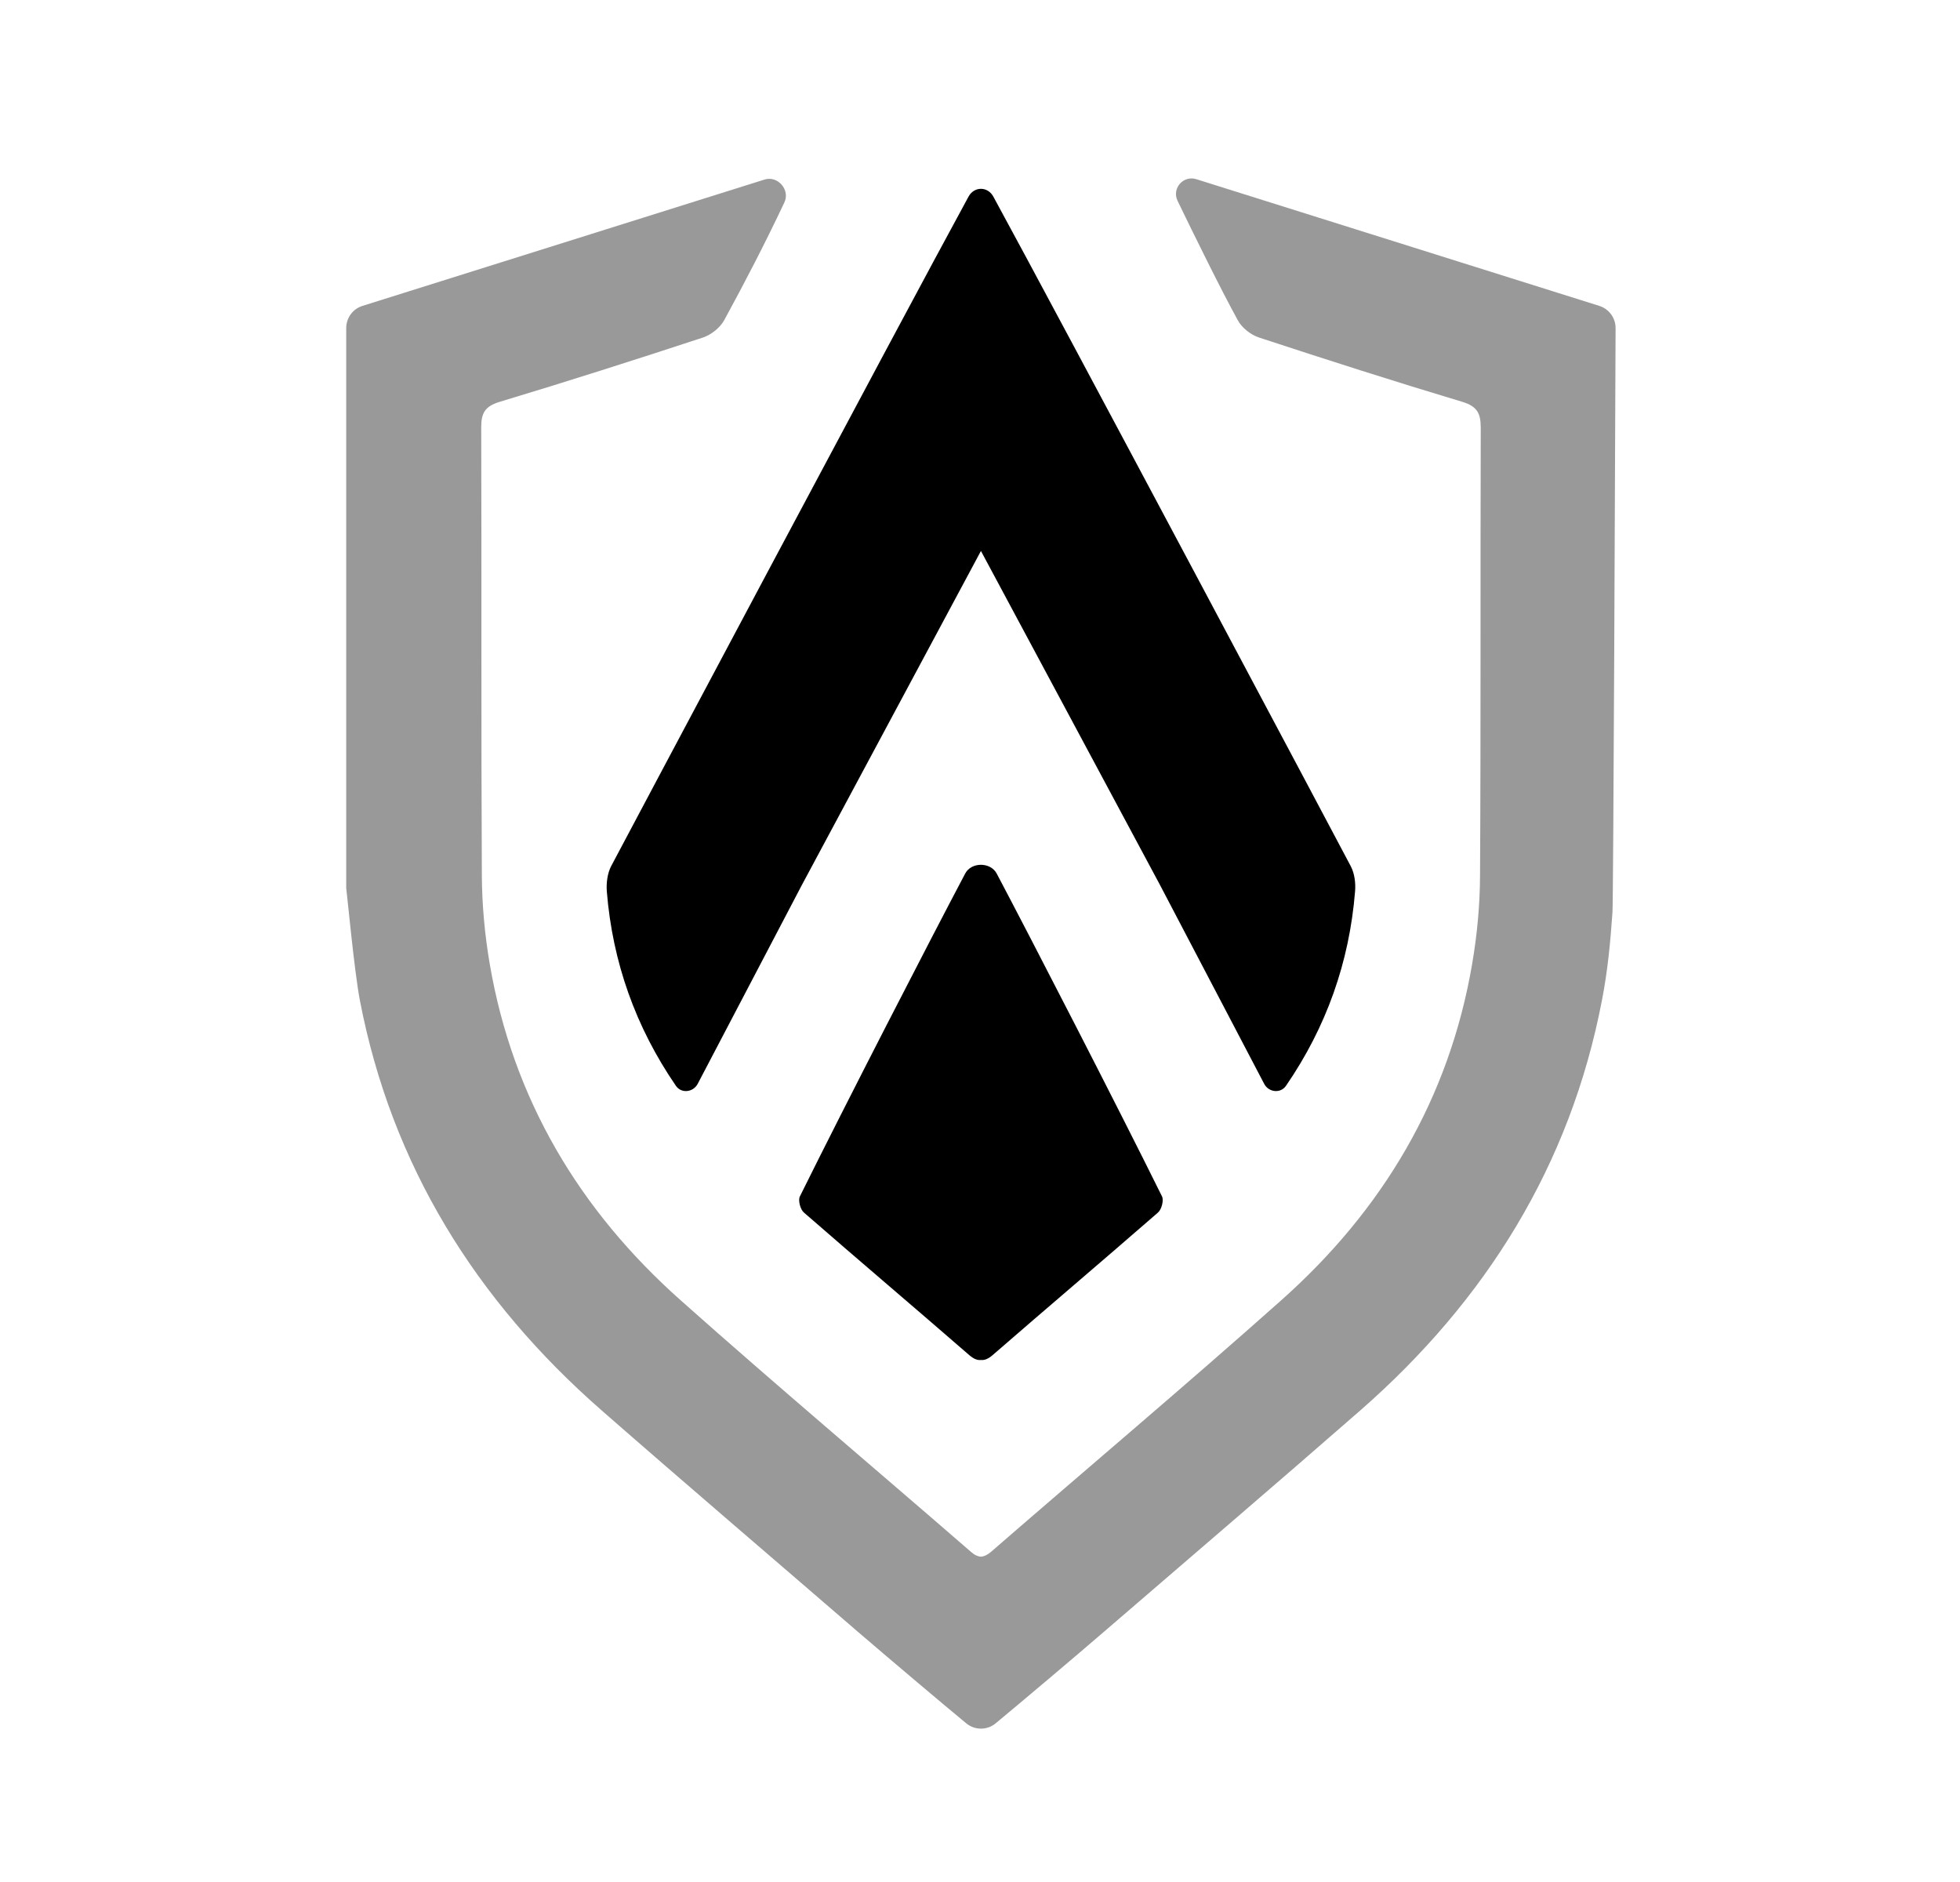 <svg width="25" height="24" viewBox="0 0 25 24" fill="none" xmlns="http://www.w3.org/2000/svg">
<path opacity="0.4" fill-rule="evenodd" clip-rule="evenodd" d="M15.259 2.285C15.092 2.233 14.944 2.404 15.02 2.561C15.232 2.999 15.568 3.683 15.787 4.082C15.839 4.179 15.954 4.271 16.061 4.305C16.922 4.588 17.785 4.864 18.654 5.125C18.84 5.182 18.887 5.27 18.887 5.453C18.881 7.355 18.889 9.258 18.878 11.161C18.877 11.539 18.841 11.922 18.777 12.295C18.483 14.015 17.634 15.433 16.343 16.581C15.123 17.667 13.873 18.72 12.639 19.791C12.591 19.832 12.552 19.848 12.511 19.852C12.473 19.848 12.432 19.832 12.386 19.791C11.152 18.72 9.902 17.667 8.681 16.581C7.39 15.433 6.542 14.015 6.247 12.295C6.183 11.922 6.148 11.539 6.146 11.161C6.136 9.258 6.144 7.355 6.138 5.453C6.137 5.27 6.184 5.182 6.371 5.125C7.239 4.864 8.103 4.588 8.964 4.305C9.07 4.271 9.185 4.179 9.238 4.082C9.504 3.594 9.761 3.099 10.005 2.581C10.081 2.421 9.92 2.236 9.751 2.29C8.575 2.659 5.456 3.639 4.623 3.901C4.498 3.94 4.416 4.055 4.416 4.186V11.324C4.43 11.429 4.52 12.389 4.59 12.756C4.995 14.861 6.071 16.584 7.674 17.986C8.755 18.932 9.848 19.864 10.935 20.803C11.319 21.133 11.997 21.706 12.325 21.977C12.433 22.066 12.591 22.067 12.699 21.977C13.026 21.706 13.705 21.134 14.088 20.803C15.177 19.864 16.268 18.932 17.351 17.986C18.953 16.584 20.029 14.861 20.433 12.756C20.505 12.389 20.541 12.014 20.567 11.637C20.579 11.544 20.602 5.424 20.607 4.184C20.607 4.053 20.522 3.939 20.397 3.9L15.259 2.285Z" fill="black"/>
<path fill-rule="evenodd" clip-rule="evenodd" d="M7.795 11.046C7.747 11.139 7.732 11.262 7.74 11.368C7.813 12.271 8.108 13.098 8.62 13.845C8.689 13.948 8.841 13.931 8.899 13.822C9.343 12.973 9.786 12.129 10.229 11.284C10.989 9.867 11.747 8.454 12.512 7.026C13.278 8.454 14.035 9.867 14.795 11.284C15.238 12.129 15.681 12.973 16.125 13.822C16.182 13.931 16.335 13.948 16.404 13.845C16.917 13.098 17.211 12.271 17.284 11.368C17.293 11.262 17.278 11.139 17.229 11.046C17.18 10.95 13.485 3.999 12.67 2.507C12.598 2.375 12.426 2.375 12.354 2.507C11.539 3.999 7.845 10.95 7.795 11.046Z" fill="black"/>
<path fill-rule="evenodd" clip-rule="evenodd" d="M12.713 11.14C12.634 10.991 12.389 10.991 12.311 11.14C11.864 11.985 10.781 14.088 10.202 15.258C10.178 15.308 10.208 15.423 10.253 15.462C10.953 16.072 11.662 16.672 12.363 17.281C12.42 17.33 12.467 17.348 12.512 17.343C12.557 17.348 12.604 17.33 12.661 17.281C13.362 16.672 14.071 16.072 14.771 15.462C14.816 15.423 14.846 15.308 14.822 15.258C14.243 14.088 13.16 11.985 12.713 11.14Z" fill="black"/>
</svg>